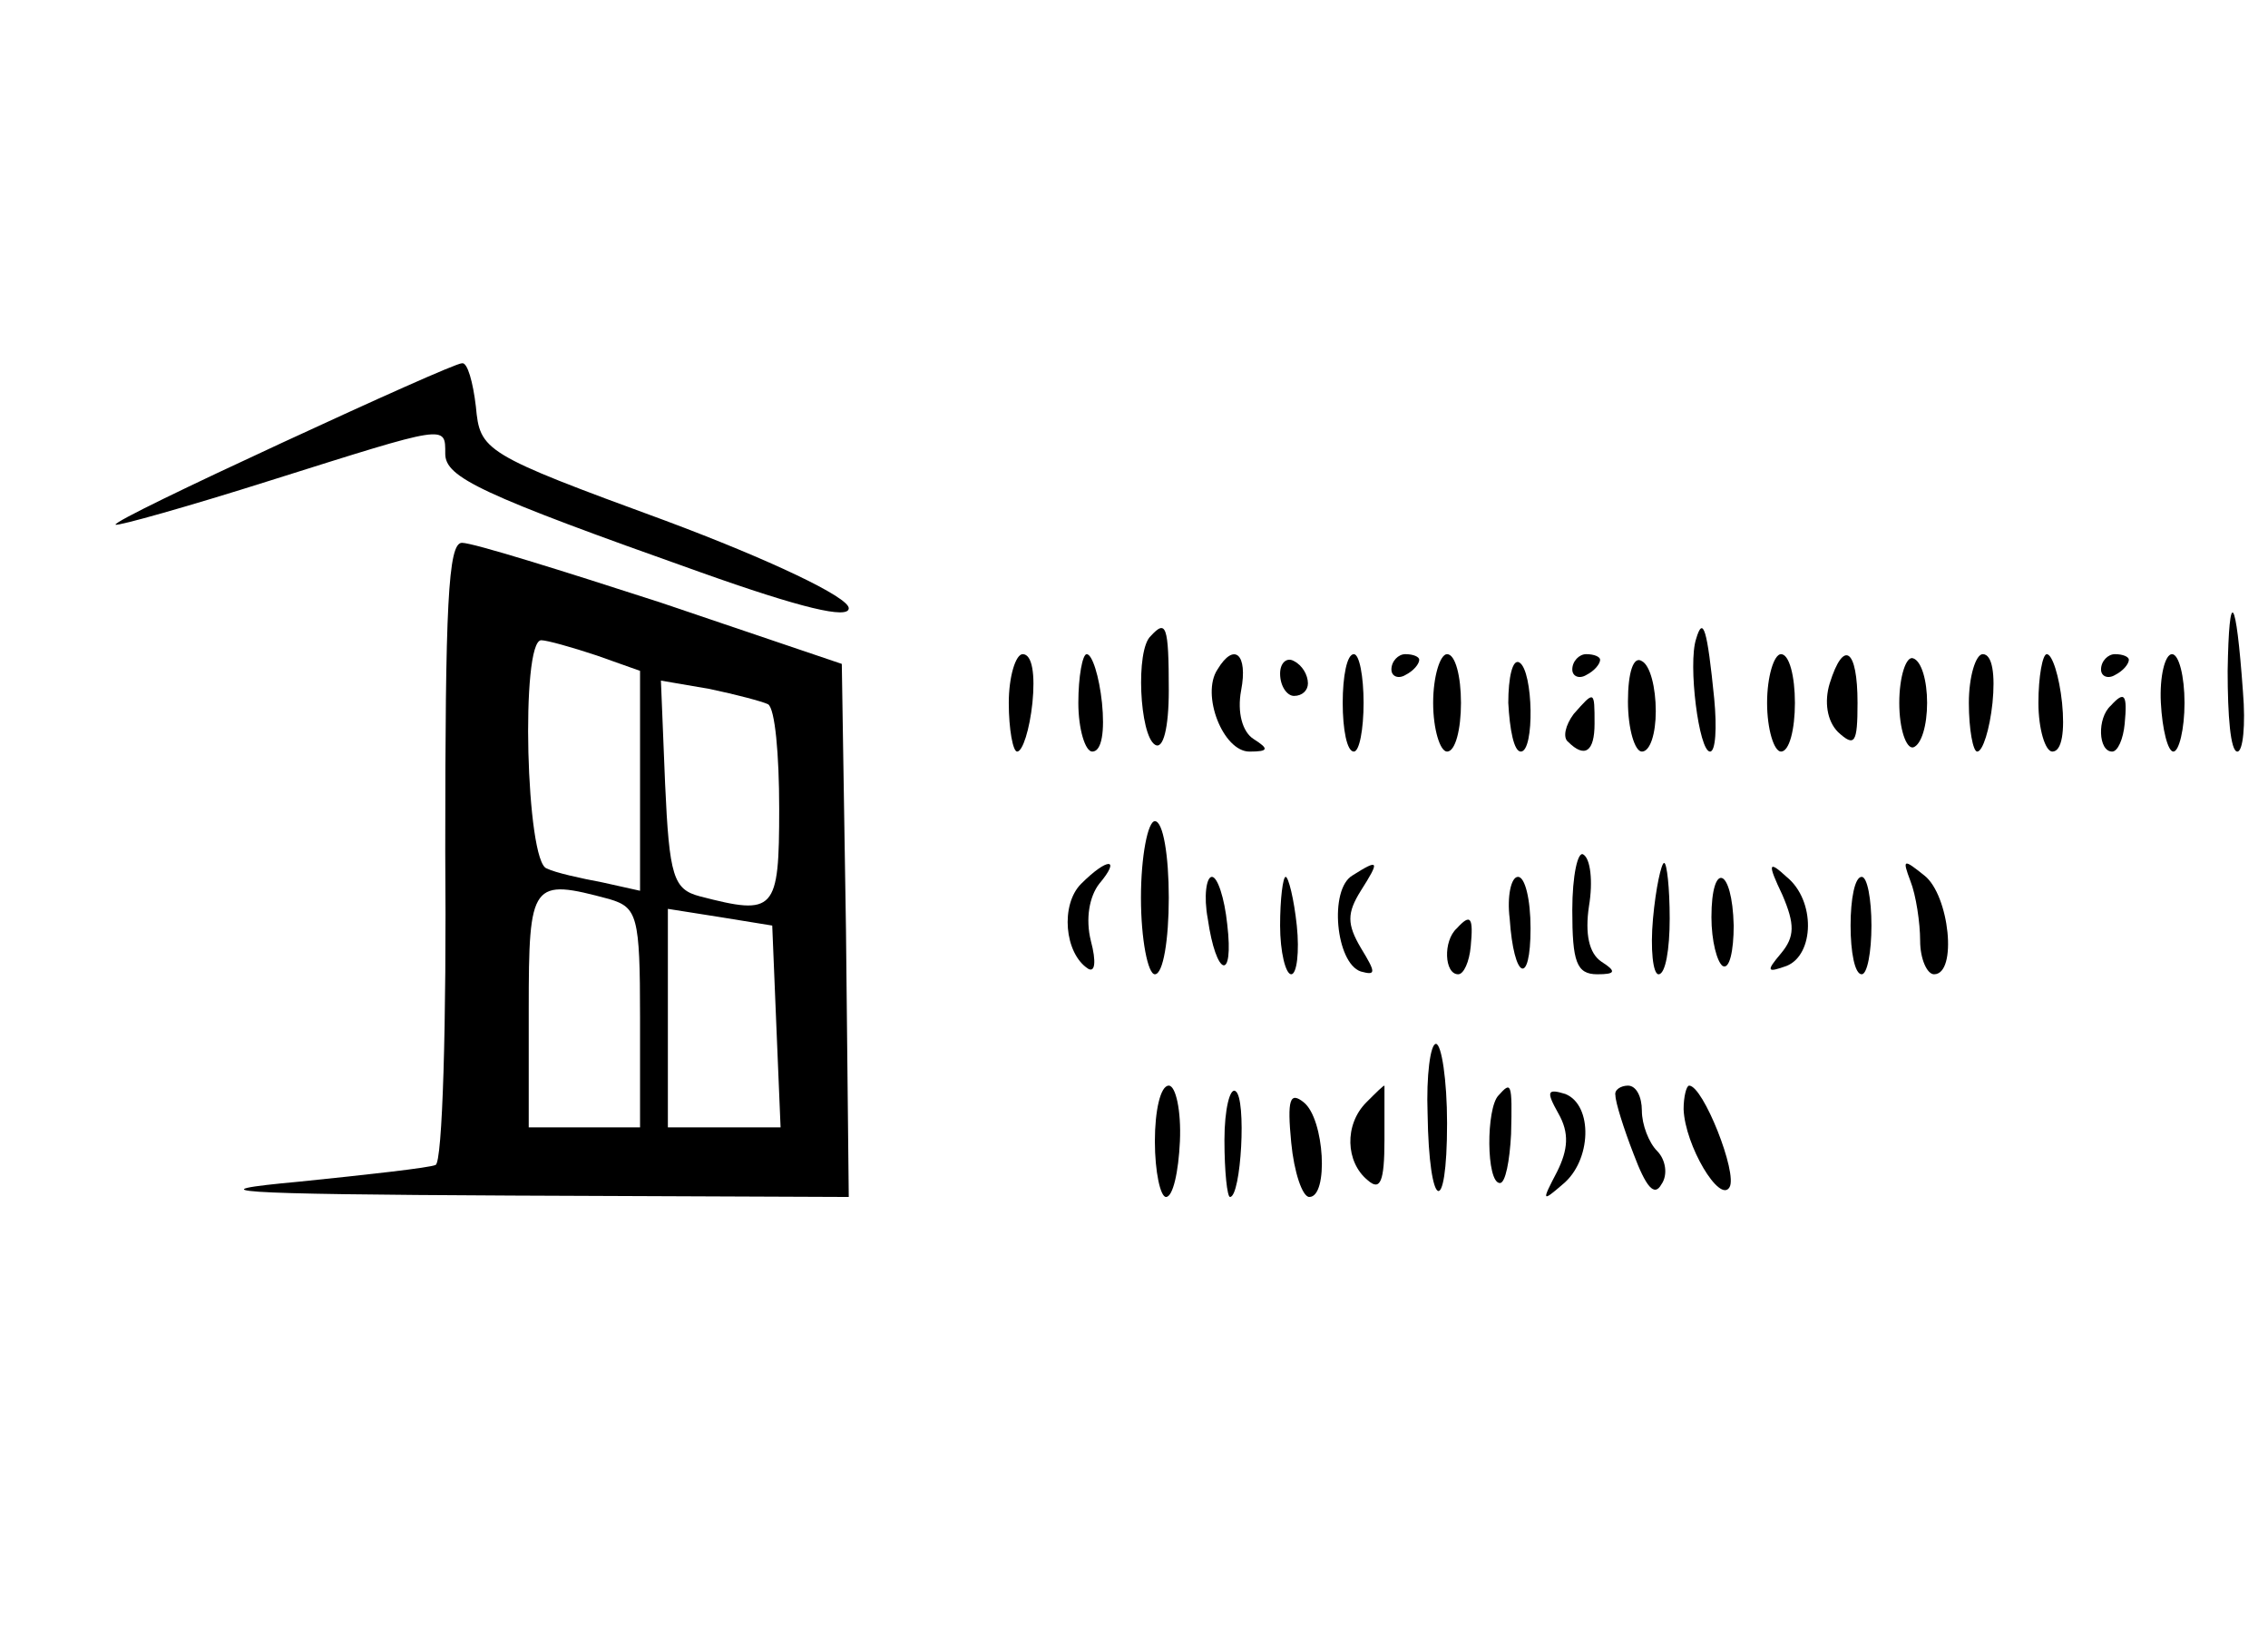 <?xml version="1.0" standalone="no"?>
<!DOCTYPE svg PUBLIC "-//W3C//DTD SVG 20010904//EN"
 "http://www.w3.org/TR/2001/REC-SVG-20010904/DTD/svg10.dtd">
<svg version="1.0" xmlns="http://www.w3.org/2000/svg"
 width="163pt" height="117pt" viewBox="0 0 163 117"
 preserveAspectRatio="xMidYMid meet">

<g transform="translate(0,117) scale(0.1,-0.1)"
fill="#000000" stroke="none">
<path d="M203 852 c-67 -31 -121 -57 -120 -59 2 -1 52 13 112 32 127 40 125
40 125 19 0 -17 25 -29 183 -85 73 -26 107 -34 107 -26 0 8 -57 35 -132 63
-131 48 -133 50 -136 82 -2 17 -6 32 -10 31 -4 0 -62 -26 -129 -57z"/>
<path d="M320 558 c1 -122 -2 -224 -7 -225 -4 -2 -49 -7 -98 -12 -76 -7 -52
-9 153 -10 l242 -1 -2 192 -3 191 -130 44 c-71 23 -135 43 -143 43 -10 0 -12
-45 -12 -222z m109 141 l31 -11 0 -79 0 -79 -27 6 c-16 3 -34 7 -40 10 -15 4
-19 164 -4 164 4 0 22 -5 40 -11z m123 -35 c5 -3 8 -36 8 -75 0 -74 -3 -77
-57 -63 -19 5 -22 14 -25 81 l-3 74 35 -6 c19 -4 38 -9 42 -11z m-114 -140
c20 -6 22 -12 22 -85 l0 -79 -40 0 -40 0 0 85 c0 92 2 94 58 79z m120 -92 l3
-72 -41 0 -40 0 0 78 0 79 38 -6 37 -6 3 -73z"/>
<path d="M1601 688 c0 -32 2 -58 7 -58 4 0 6 19 4 43 -5 70 -10 76 -11 15z"/>
<path d="M827 713 c-11 -10 -8 -71 3 -78 6 -4 10 12 10 39 0 47 -2 51 -13 39z"/>
<path d="M1219 711 c-6 -18 2 -81 10 -81 4 0 5 17 3 38 -5 50 -8 60 -13 43z"/>
<path d="M725 665 c0 -19 3 -35 6 -35 4 0 9 16 11 35 2 20 0 35 -7 35 -5 0
-10 -16 -10 -35z"/>
<path d="M775 665 c0 -19 5 -35 10 -35 7 0 9 15 7 35 -2 19 -7 35 -11 35 -3 0
-6 -16 -6 -35z"/>
<path d="M875 689 c-12 -18 4 -59 23 -59 14 0 14 2 3 9 -8 5 -12 19 -9 35 5
26 -5 35 -17 15z"/>
<path d="M920 686 c0 -9 5 -16 10 -16 6 0 10 4 10 9 0 6 -4 13 -10 16 -5 3
-10 -1 -10 -9z"/>
<path d="M965 665 c0 -19 3 -35 8 -35 4 0 7 16 7 35 0 19 -3 35 -7 35 -5 0 -8
-16 -8 -35z"/>
<path d="M1000 689 c0 -5 5 -7 10 -4 6 3 10 8 10 11 0 2 -4 4 -10 4 -5 0 -10
-5 -10 -11z"/>
<path d="M1030 665 c0 -19 5 -35 10 -35 6 0 10 16 10 35 0 19 -4 35 -10 35 -5
0 -10 -16 -10 -35z"/>
<path d="M1084 665 c1 -19 4 -35 9 -35 10 0 9 58 -1 64 -5 3 -8 -11 -8 -29z"/>
<path d="M1130 689 c0 -5 5 -7 10 -4 6 3 10 8 10 11 0 2 -4 4 -10 4 -5 0 -10
-5 -10 -11z"/>
<path d="M1170 666 c0 -20 5 -36 10 -36 6 0 10 13 10 29 0 17 -4 33 -10 36 -6
4 -10 -8 -10 -29z"/>
<path d="M1270 665 c0 -19 5 -35 10 -35 6 0 10 16 10 35 0 19 -4 35 -10 35 -5
0 -10 -16 -10 -35z"/>
<path d="M1315 679 c-4 -13 -2 -27 6 -35 12 -11 14 -8 14 21 0 39 -10 46 -20
14z"/>
<path d="M1365 665 c0 -19 5 -33 10 -32 6 2 10 16 10 32 0 16 -4 30 -10 32 -5
2 -10 -13 -10 -32z"/>
<path d="M1415 665 c0 -19 3 -35 6 -35 4 0 9 16 11 35 2 20 0 35 -7 35 -5 0
-10 -16 -10 -35z"/>
<path d="M1465 665 c0 -19 5 -35 10 -35 7 0 9 15 7 35 -2 19 -7 35 -11 35 -3
0 -6 -16 -6 -35z"/>
<path d="M1510 689 c0 -5 5 -7 10 -4 6 3 10 8 10 11 0 2 -4 4 -10 4 -5 0 -10
-5 -10 -11z"/>
<path d="M1553 665 c1 -19 5 -35 9 -35 4 0 8 16 8 35 0 19 -4 35 -9 35 -5 0
-9 -16 -8 -35z"/>
<path d="M1131 657 c-6 -8 -8 -17 -4 -20 12 -12 19 -7 19 13 0 24 0 24 -15 7z"/>
<path d="M1517 663 c-10 -9 -9 -33 1 -33 4 0 8 9 9 20 2 21 0 24 -10 13z"/>
<path d="M820 525 c0 -30 5 -55 10 -55 6 0 10 25 10 55 0 30 -4 55 -10 55 -5
0 -10 -25 -10 -55z"/>
<path d="M1130 516 c0 -37 3 -46 18 -46 13 0 14 2 3 9 -9 6 -12 20 -9 40 3 18
1 34 -4 37 -4 3 -8 -15 -8 -40z"/>
<path d="M777 535 c-15 -15 -12 -50 5 -61 5 -3 6 5 2 20 -4 16 -1 32 6 41 16
19 6 19 -13 0z"/>
<path d="M972 541 c-17 -10 -12 -63 6 -69 11 -3 11 -1 0 17 -10 17 -10 25 0
41 14 22 13 23 -6 11z"/>
<path d="M1188 510 c-2 -22 0 -40 4 -40 5 0 8 18 8 40 0 22 -2 40 -4 40 -2 0
-6 -18 -8 -40z"/>
<path d="M1281 527 c9 -21 9 -30 -1 -42 -11 -13 -10 -14 4 -9 20 8 21 47 0 64
-13 12 -14 10 -3 -13z"/>
<path d="M1373 537 c4 -10 7 -30 7 -43 0 -13 5 -24 10 -24 17 0 11 57 -7 71
-15 12 -16 12 -10 -4z"/>
<path d="M868 510 c6 -42 19 -46 14 -4 -2 19 -7 34 -11 34 -4 0 -6 -14 -3 -30z"/>
<path d="M920 505 c0 -19 4 -35 8 -35 4 0 6 16 4 35 -2 19 -6 35 -8 35 -2 0
-4 -16 -4 -35z"/>
<path d="M1085 510 c3 -44 15 -49 15 -7 0 21 -4 37 -9 37 -5 0 -8 -14 -6 -30z"/>
<path d="M1230 511 c0 -17 4 -32 8 -35 5 -3 8 11 8 29 -1 42 -16 47 -16 6z"/>
<path d="M1330 505 c0 -19 3 -35 8 -35 4 0 7 16 7 35 0 19 -3 35 -7 35 -5 0
-8 -16 -8 -35z"/>
<path d="M1047 503 c-10 -9 -9 -33 1 -33 4 0 8 9 9 20 2 21 0 24 -10 13z"/>
<path d="M1026 370 c1 -70 14 -76 14 -7 0 31 -4 57 -8 57 -4 0 -7 -23 -6 -50z"/>
<path d="M830 350 c0 -22 4 -40 8 -40 5 0 9 18 10 40 1 22 -3 40 -8 40 -6 0
-10 -18 -10 -40z"/>
<path d="M880 351 c0 -23 2 -41 4 -41 8 0 12 71 4 76 -4 3 -8 -13 -8 -35z"/>
<path d="M928 349 c2 -21 8 -39 13 -39 14 0 11 56 -4 68 -10 8 -12 2 -9 -29z"/>
<path d="M982 378 c-16 -16 -15 -43 1 -56 9 -8 12 -1 12 29 0 21 0 39 0 39 -1
0 -6 -5 -13 -12z"/>
<path d="M1077 383 c-9 -9 -9 -63 1 -63 4 0 7 16 8 35 1 38 0 38 -9 28z"/>
<path d="M1120 370 c8 -14 7 -26 -1 -42 -11 -21 -11 -22 4 -9 21 17 22 57 2
65 -13 4 -14 2 -5 -14z"/>
<path d="M1161 383 c0 -5 6 -24 13 -42 9 -24 15 -31 20 -22 5 7 3 18 -3 24 -6
6 -11 19 -11 29 0 10 -4 18 -10 18 -5 0 -10 -3 -9 -7z"/>
<path d="M1210 373 c1 -26 26 -68 33 -56 6 10 -19 73 -29 73 -2 0 -4 -8 -4
-17z"/>
</g>
</svg>
